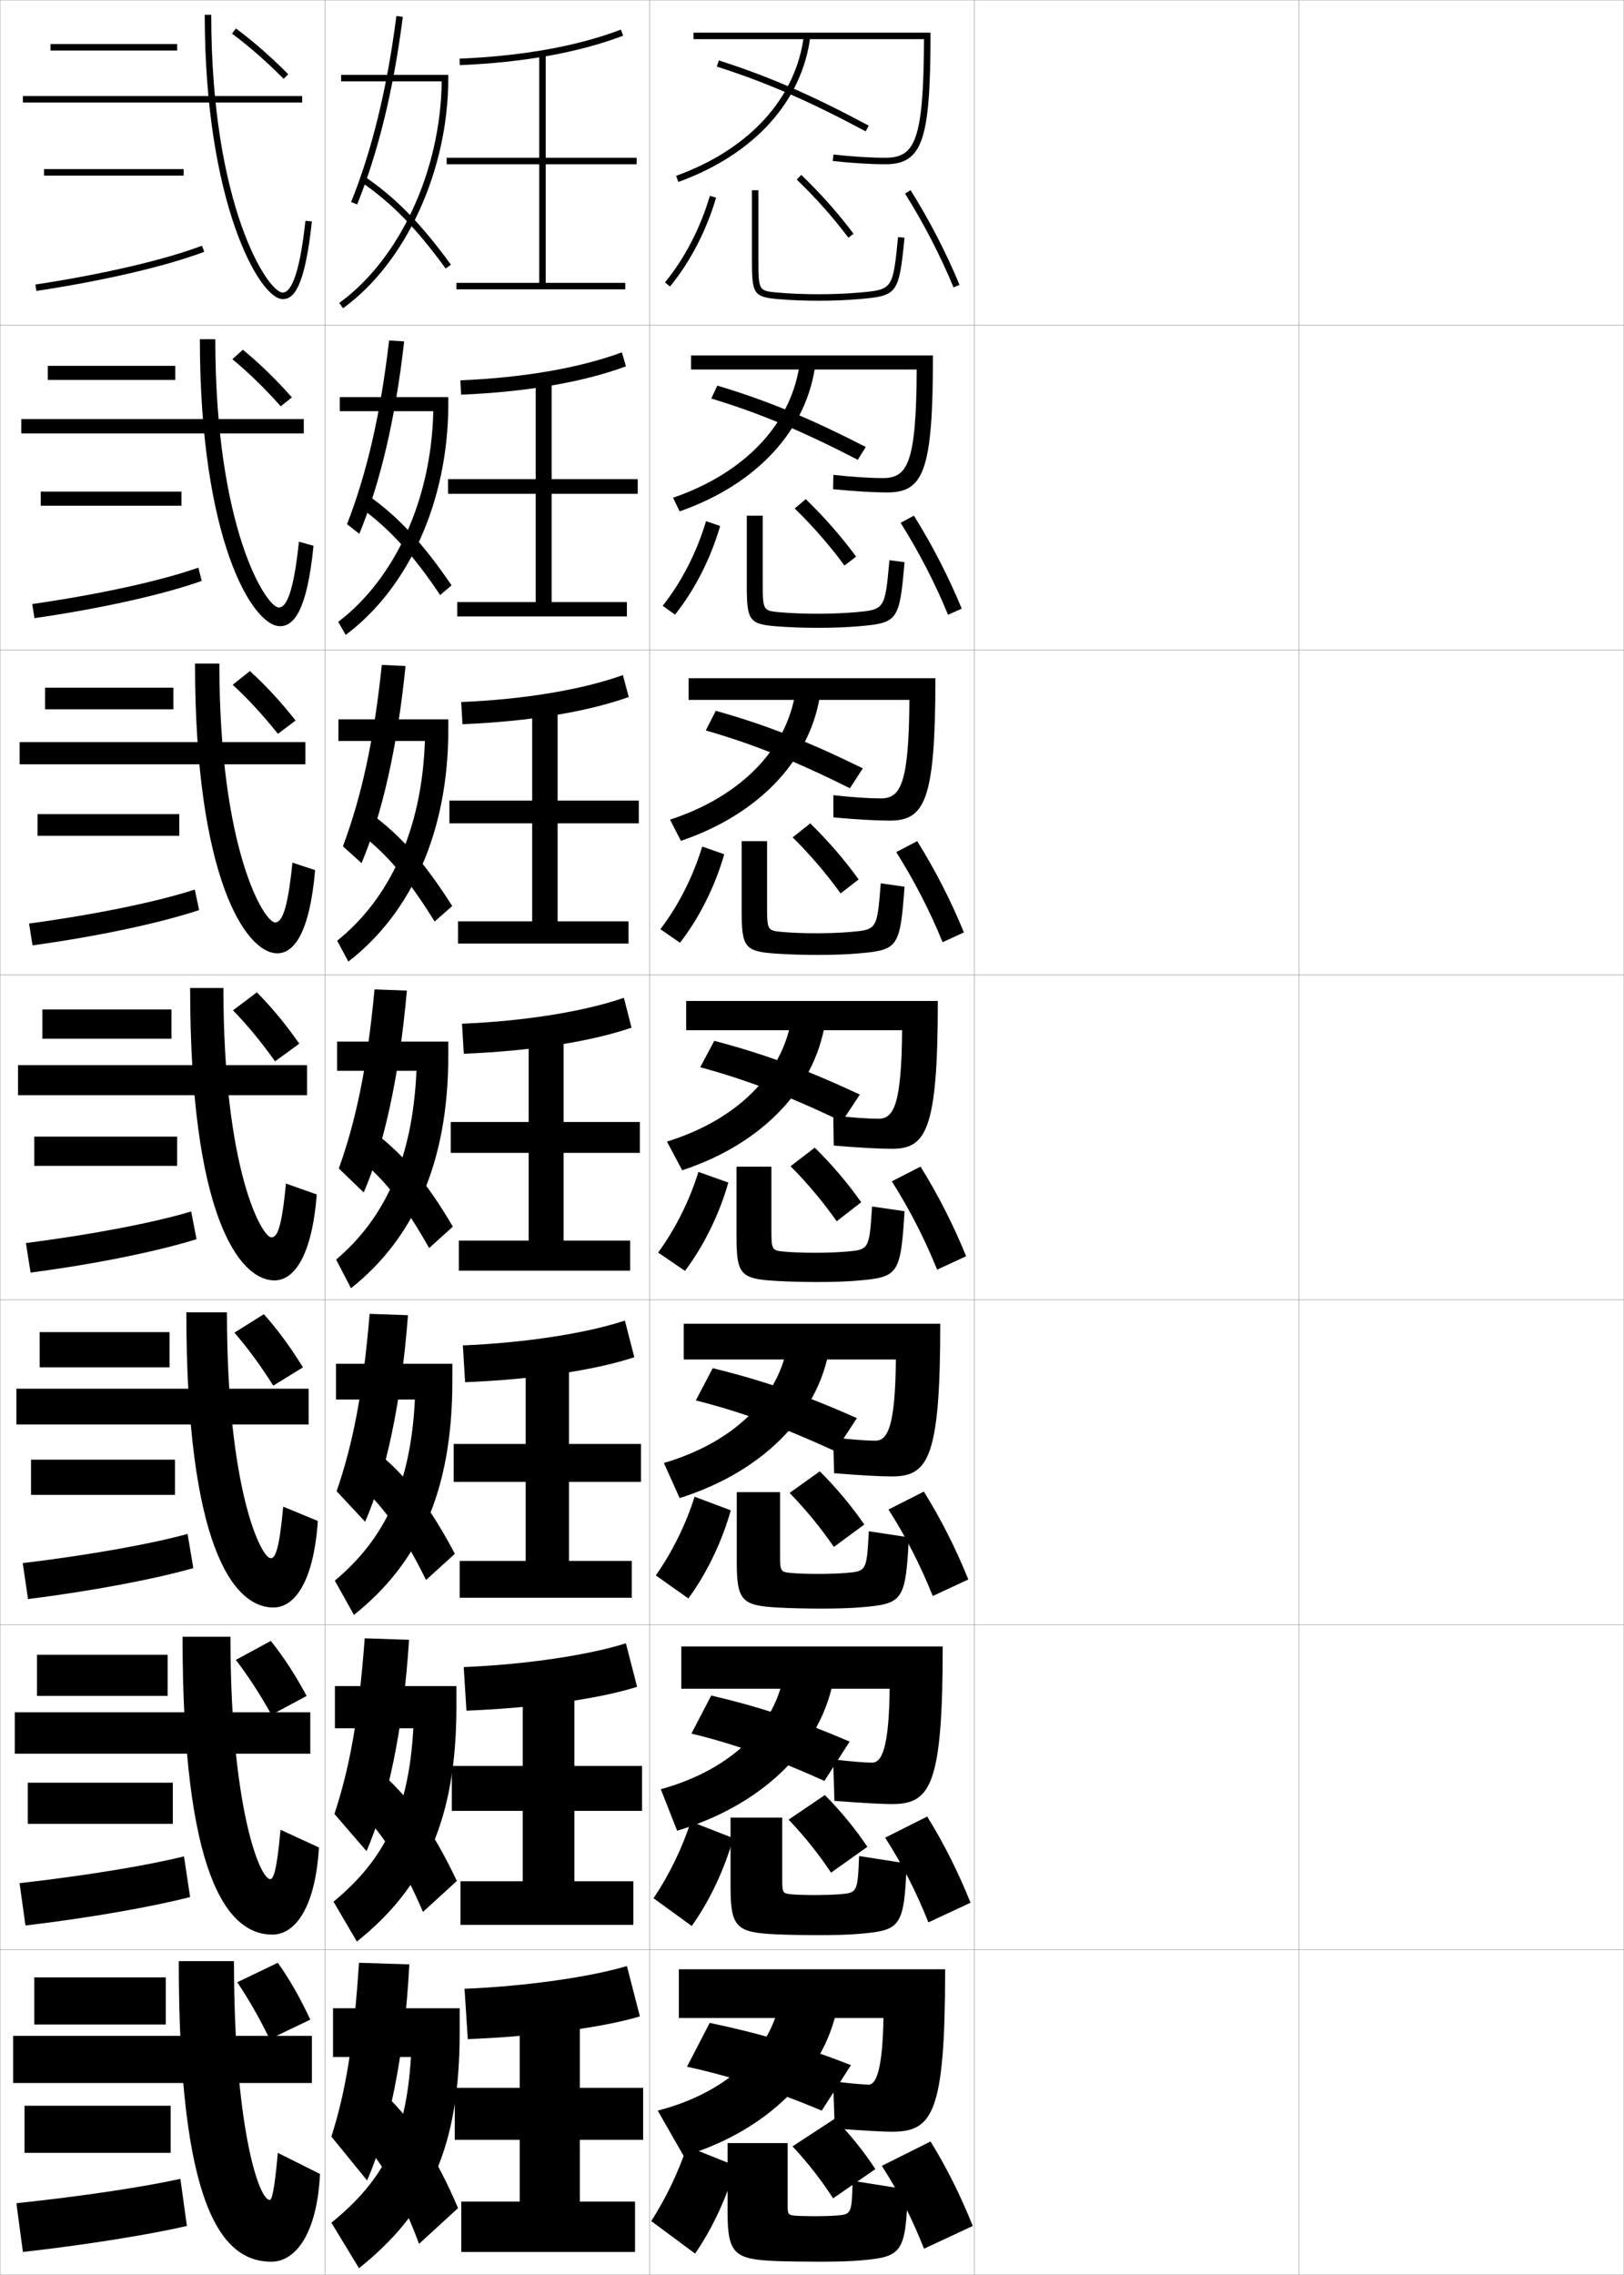 <?xml version="1.0" encoding="utf-8"?>
<!-- Generator: Adobe Illustrator 11 Build 225, SVG Export Plug-In . SVG Version: 6.0.0 Build 78)  -->
<!DOCTYPE svg PUBLIC "-//W3C//DTD SVG 1.0//EN"    "http://www.w3.org/TR/2001/REC-SVG-20010904/DTD/svg10.dtd">
<svg  xmlns="http://www.w3.org/2000/svg" xmlns:xlink="http://www.w3.org/1999/xlink" xmlns:a="http://ns.adobe.com/AdobeSVGViewerExtensions/3.0/"
	 width="500.1" height="700.1" viewBox="0 0 500.1 700.1"
	 overflow="visible" enable-background="new 0 0 500.1 700.1" xml:space="preserve">
		<g id="glyphs">
			<g>
				<rect x="0.05" y="0.05" fill="none" stroke="#999999" stroke-width="0.1" width="100" height="100"/> 
				<rect x="0.05" y="100.05" fill="none" stroke="#999999" stroke-width="0.1" width="100" height="100"/> 
				<rect x="0.05" y="200.05" fill="none" stroke="#999999" stroke-width="0.1" width="100" height="100"/> 
				<rect x="0.05" y="300.05" fill="none" stroke="#999999" stroke-width="0.1" width="100" height="100"/> 
				<rect x="0.05" y="400.05" fill="none" stroke="#999999" stroke-width="0.1" width="100" height="100"/> 
				<rect x="0.05" y="500.05" fill="none" stroke="#999999" stroke-width="0.1" width="100" height="100"/> 
				<rect x="0.05" y="600.05" fill="none" stroke="#999999" stroke-width="0.1" width="100" height="100"/> 
				<rect x="100.05" y="0.05" fill="none" stroke="#999999" stroke-width="0.1" width="100" height="100"/> 
				<rect x="100.05" y="100.05" fill="none" stroke="#999999" stroke-width="0.1" width="100" height="100"/> 
				<rect x="100.05" y="200.05" fill="none" stroke="#999999" stroke-width="0.1" width="100" height="100"/> 
				<rect x="100.05" y="300.05" fill="none" stroke="#999999" stroke-width="0.1" width="100" height="100"/> 
				<rect x="100.05" y="400.05" fill="none" stroke="#999999" stroke-width="0.1" width="100" height="100"/> 
				<rect x="100.05" y="500.05" fill="none" stroke="#999999" stroke-width="0.1" width="100" height="100"/> 
				<rect x="100.05" y="600.05" fill="none" stroke="#999999" stroke-width="0.1" width="100" height="100"/> 
				<rect x="200.05" y="0.05" fill="none" stroke="#999999" stroke-width="0.1" width="100" height="100"/> 
				<rect x="200.05" y="100.05" fill="none" stroke="#999999" stroke-width="0.1" width="100" height="100"/> 
				<rect x="200.05" y="200.05" fill="none" stroke="#999999" stroke-width="0.1" width="100" height="100"/> 
				<rect x="200.05" y="300.05" fill="none" stroke="#999999" stroke-width="0.1" width="100" height="100"/> 
				<rect x="200.05" y="400.05" fill="none" stroke="#999999" stroke-width="0.1" width="100" height="100"/> 
				<rect x="200.05" y="500.05" fill="none" stroke="#999999" stroke-width="0.1" width="100" height="100"/> 
				<rect x="200.05" y="600.05" fill="none" stroke="#999999" stroke-width="0.1" width="100" height="100"/> 
				<rect x="300.05" y="0.05" fill="none" stroke="#999999" stroke-width="0.1" width="100" height="100"/> 
				<rect x="300.05" y="100.05" fill="none" stroke="#999999" stroke-width="0.1" width="100" height="100"/> 
				<rect x="300.05" y="200.05" fill="none" stroke="#999999" stroke-width="0.1" width="100" height="100"/> 
				<rect x="300.05" y="300.05" fill="none" stroke="#999999" stroke-width="0.1" width="100" height="100"/> 
				<rect x="300.05" y="400.05" fill="none" stroke="#999999" stroke-width="0.1" width="100" height="100"/> 
				<rect x="300.05" y="500.05" fill="none" stroke="#999999" stroke-width="0.1" width="100" height="100"/> 
				<rect x="300.05" y="600.05" fill="none" stroke="#999999" stroke-width="0.1" width="100" height="100"/> 
				<rect x="400.05" y="0.05" fill="none" stroke="#999999" stroke-width="0.1" width="100" height="100"/> 
				<rect x="400.05" y="100.05" fill="none" stroke="#999999" stroke-width="0.1" width="100" height="100"/> 
				<rect x="400.05" y="200.05" fill="none" stroke="#999999" stroke-width="0.1" width="100" height="100"/> 
				<rect x="400.05" y="300.05" fill="none" stroke="#999999" stroke-width="0.1" width="100" height="100"/> 
				<rect x="400.05" y="400.05" fill="none" stroke="#999999" stroke-width="0.1" width="100" height="100"/> 
				<rect x="400.05" y="500.05" fill="none" stroke="#999999" stroke-width="0.1" width="100" height="100"/> 
				<rect x="400.05" y="600.05" fill="none" stroke="#999999" stroke-width="0.1" width="100" height="100"/> 
			</g>
			<g>
				<g>
					<path d="M141.508,18.051l0.084,1.998c19.726-0.827,36.653-3.877,50.313-9.064
						l-0.711-1.869C177.735,14.227,161.019,17.232,141.508,18.051z"/>
					<polygon points="196.05,50.55 196.05,48.55 168.05,48.55 168.05,16.55 
						166.05,16.55 166.05,48.55 137.55,48.55 137.55,50.55 166.05,50.55 
						166.05,87.05 140.55,87.05 140.55,89.05 192.55,89.05 192.55,87.05 
						168.05,87.05 168.05,50.55 "/>
				</g>
				<g>
					<path d="M141.765,117.05l0.236,4.416c20.158-0.837,37.58-3.856,50.761-8.721
						l-1.259-4.308C178.507,113.237,161.247,116.24,141.765,117.05z"/>
					<polygon points="196.383,151.966 196.383,147.466 169.883,147.466 169.883,117.133 
						164.966,117.133 164.966,147.466 137.966,147.466 137.966,151.966 164.966,151.966 
						164.966,185.299 140.8,185.299 140.8,189.716 193.049,189.716 193.049,185.299 
						169.883,185.299 169.883,151.966 "/>
				</g>
				<g>
					<path d="M142.021,216.05l0.39,6.833c20.589-0.846,38.505-3.834,51.208-8.377
						l-1.807-6.745C179.279,212.249,161.477,215.249,142.021,216.05z"/>
					<polygon points="196.717,253.383 196.717,246.383 171.716,246.383 171.716,217.716 
						163.883,217.716 163.883,246.383 138.383,246.383 138.383,253.383 163.883,253.383 
						163.883,283.55 141.05,283.55 141.05,290.383 193.55,290.383 193.55,283.55 
						171.716,283.55 171.716,253.383 "/>
				</g>
				<g>
					<path d="M142.278,315.05l0.543,9.25c21.021-0.855,39.432-3.812,51.656-8.033
						l-2.355-9.184C180.051,311.26,161.706,314.257,142.278,315.05z"/>
					<polygon points="197.05,354.8 197.05,345.3 173.55,345.3 173.55,318.3 
						162.8,318.3 162.8,345.3 138.8,345.3 138.8,354.8 162.8,354.8 
						162.8,381.8 141.3,381.8 141.3,391.05 194.05,391.05 194.05,381.8 
						173.55,381.8 173.55,354.8 "/>
				</g>
			</g>
			<g>
				<path d="M142.535,414.05l0.695,11.333c21.454-0.864,40.358-3.791,52.104-7.688
					l-2.903-11.289C180.822,410.271,161.935,413.265,142.535,414.05z"/>
				<polygon points="197.383,456.05 197.383,444.383 175.216,444.383 175.216,418.883 
					161.883,418.883 161.883,444.383 139.716,444.383 139.716,456.05 161.883,456.05 
					161.883,480.383 141.55,480.383 141.55,491.717 194.549,491.717 194.549,480.383 
					175.216,480.383 175.216,456.05 "/>
			</g>
			<g>
				<path d="M142.793,513.05l0.847,13.417c21.886-0.873,41.285-3.77,52.552-7.345
					l-3.452-13.395C181.595,509.282,162.165,512.272,142.793,513.05z"/>
				<polygon points="197.716,557.3 197.716,543.467 176.883,543.467 176.883,519.467 
					160.966,519.467 160.966,543.467 139.133,543.467 139.133,557.3 160.966,557.3 
					160.966,578.967 141.8,578.967 141.8,592.383 195.05,592.383 195.05,578.967 
					176.883,578.967 176.883,557.3 "/>
			</g>
			<g>
				<path d="M143.05,612.05l1,15.5c22.318-0.882,42.211-3.747,53-7l-4-15.5
					C182.366,608.293,162.394,611.28,143.05,612.05z"/>
				<polygon points="198.05,658.55 198.05,642.55 178.55,642.55 178.55,620.05 
					160.05,620.05 160.05,642.55 140.05,642.55 140.05,658.55 160.05,658.55 
					160.05,677.55 142.05,677.55 142.05,693.05 195.55,693.05 195.55,677.55 
					178.55,677.55 178.55,658.55 "/>
			</g>
			<g>
				<g>
					<path d="M102.55,618.05v15h24c-1.494,24.715-8.451,37.936-24.5,51l8.5,14
						c21.594-17.254,31-37.188,31-72.5v-7.5H102.55z"/>
					<path d="M110.55,604.05c-1.688,25.396-4.144,39.781-8.5,53.5l11,13.5
						c6.655-15.316,11.534-38.328,13-66.5L110.55,604.05z"/>
					<path d="M110.55,657.55c7.33,8.297,12.821,17.879,18.5,33l12-11
						c-6.606-15.57-13.899-26.737-22-34.5L110.55,657.55z"/>
				</g>
				<g>
					<path d="M103.133,518.884v13h24.148c-1.392,25.583-8.944,40.476-24.58,53.365
						l7.195,12.27c20.788-16.577,30.653-37.596,30.653-72.218v-6.417H103.133z"/>
					<path d="M102.979,558.238l9.892,11.458c6.489-14.984,11.331-37.391,13.094-65.042
						l-13.655-0.458C110.451,529.037,107.652,544.155,102.979,558.238z"/>
					<path d="M110.79,557.271c7.572,7.78,13.278,16.777,19.458,31.127l10.437-9.529
						c-6.981-14.763-14.204-25.084-22.458-32.457L110.79,557.271z"/>
				</g>
				<g>
					<path d="M103.467,419.717v11h24.297c-1.289,26.451-9.437,43.015-24.659,55.729
						l5.891,10.54c19.981-15.9,30.306-38.005,30.306-71.937v-5.333H103.467z"/>
					<path d="M103.658,458.925l8.784,9.417c6.321-14.652,11.127-36.453,13.189-63.584
						l-11.811-0.416C111.79,428.628,108.648,444.478,103.658,458.925z"/>
					<path d="M110.781,456.992c7.813,7.264,13.734,15.675,20.417,29.254l8.872-8.06
						c-7.355-13.955-14.508-23.431-22.917-30.413L110.781,456.992z"/>
				</g>
				<g>
					<path d="M103.8,320.55v9h24.445c-1.186,27.32-9.929,45.555-24.738,58.095
						l4.586,8.811c19.176-15.225,29.959-38.414,29.959-71.655v-4.25H103.8z"/>
					<path d="M104.337,359.612l7.676,7.375c6.154-14.319,10.924-35.515,13.283-62.125
						l-9.967-0.375C113.128,328.22,109.645,344.801,104.337,359.612z"/>
					<path d="M110.771,356.714c8.056,6.747,14.191,14.572,21.375,27.381l7.309-6.59
						c-7.73-13.147-14.812-21.777-23.375-28.37L110.771,356.714z"/>
				</g>
				<g>
					<path d="M130.837,228.05c-0.891,27.347-10.916,48.604-27.011,61.459l3.448,6.415
						c19.246-14.818,30.777-39.764,30.777-71.374v-3.167h-33.834v6.667H130.837z"/>
					<path d="M105.599,260.466l5.735,5.167c6.272-14.905,11.03-35.512,13.544-60.667
						l-7.306-0.334C115.17,227.811,111.285,245.286,105.599,260.466z"/>
					<path d="M110.843,256.435c8.53,6.642,15.155,14.443,23.001,27.175l5.412-4.786
						c-8.259-13.024-15.563-21.408-24.499-27.993L110.843,256.435z"/>
				</g>
				<g>
					<path d="M133.43,126.55c-0.596,27.375-11.904,51.655-29.285,64.825l2.31,4.018
						c19.317-14.412,31.596-41.113,31.596-71.092v-2.083h-33.417v4.333H133.43z"/>
					<path d="M106.861,161.321l3.794,2.958c6.39-15.492,11.135-35.51,13.805-59.208
						l-4.645-0.293C117.212,127.403,112.925,145.771,106.861,161.321z"/>
					<path d="M110.916,156.156c9.004,6.536,16.119,14.313,24.627,26.968l3.515-2.982
						c-8.788-12.9-16.314-21.038-25.623-27.615L110.916,156.156z"/>
				</g>
				<g>
					<path d="M136.021,25.05c-0.301,27.402-12.892,54.705-31.558,68.189l1.172,1.621
						c19.388-14.006,32.414-42.463,32.414-70.811v-1h-33v2H136.021z"/>
					<path d="M108.123,62.175l1.854,0.75c6.508-16.078,11.24-35.508,14.065-57.749
						l-1.984-0.252C119.254,26.994,114.565,46.257,108.123,62.175z"/>
					<path d="M110.988,55.877c9.478,6.431,17.083,14.185,26.253,26.762l1.617-1.178
						c-9.316-12.777-17.065-20.669-26.747-27.238L110.988,55.877z"/>
				</g>
			</g>
			<g>
				<g>
					<rect x="13.55" y="52.05" width="43" height="2"/> 
					<path d="M10.9,87.562l0.299,1.977c20.8-3.143,40.129-7.648,51.706-12.054
						l-0.711-1.869C50.742,79.972,31.567,84.438,10.9,87.562z"/>
				</g>
				<g>
					<rect x="12.55" y="151.3" width="43.333" height="4.333"/> 
					<path d="M62.111,178.778l-1.024-4.09c-11.403,4.04-30.494,8.239-51.162,11.205
						l0.679,4.347C31.254,187.259,50.569,182.913,62.111,178.778z"/>
				</g>
				<g>
					<rect x="11.55" y="250.55" width="43.667" height="6.667"/> 
					<path d="M61.318,280.071l-1.338-6.311C48.625,277.483,29.618,281.415,8.951,284.224
						l1.059,6.717C30.51,288.123,49.811,283.937,61.318,280.071z"/>
				</g>
				<g>
					<rect x="10.55" y="349.8" width="44" height="9"/> 
					<path d="M60.524,381.365l-1.652-8.532c-11.306,3.406-30.229,7.07-50.896,9.723
						l1.439,9.087C29.766,388.986,49.052,384.96,60.524,381.365z"/>
				</g>
				<g>
					<rect x="9.55" y="449.217" width="44.333" height="10.833"/> 
					<path d="M59.533,482.593l-1.768-10.521C46.507,475.162,27.669,478.558,7,481.054
						l1.626,11.058C28.693,489.617,48.164,485.851,59.533,482.593z"/>
				</g>
				<g>
					<rect x="8.55" y="548.633" width="44.667" height="12.667"/> 
					<path d="M58.542,583.821l-1.884-12.511c-11.208,2.774-29.962,5.902-50.632,8.241
						l1.813,13.029C27.621,590.248,47.276,586.742,58.542,583.821z"/>
				</g>
				<g>
					<rect x="7.55" y="648.05" width="45" height="14.5"/> 
					<path d="M57.55,685.05l-2-14.5c-11.16,2.458-29.829,5.317-50.5,7.5l2,15
						C26.548,690.879,46.389,687.634,57.55,685.05z"/>
				</g>
			</g>
			<g>
				<rect x="10.55" y="608.55" width="40.5" height="14.5"/> 
				<rect x="4.05" y="626.55" width="92" height="14.5"/> 
				<path d="M83.05,677.05c-3.455,0-11-23.376-11-73.5h-17c0,74.9,12.901,92.5,28.5,92.5
					c7.166,0,14.021-7.979,15-27l-13-6.5C84.5,674.523,83.681,677.05,83.05,677.05z"/>
				<path d="M73.05,610.05c3.364,4.938,6.777,10.872,10,17.5l12.5-6
					c-3.16-6.795-6.412-12.46-10-17.5L73.05,610.05z"/>
			</g>
			<g>
				<rect x="11.383" y="509.258" width="40.25" height="12.667"/> 
				<rect x="4.549" y="526.967" width="91" height="12.749"/> 
				<path d="M83.883,595.383c6.735,0,13.178-7.732,14.333-26.815l-11.832-5.452
					c-1.152,12.721-2.169,15.185-3.168,15.185c-3.23,0-12.25-22.383-12.25-74.584
					h-14.75C56.216,576.816,69.79,595.383,83.883,595.383z"/>
				<path d="M72.617,510.845c3.683,4.769,7.443,10.516,10.981,16.899l10.82-5.812
					c-3.498-6.535-7.136-12.069-11.019-16.934L72.617,510.845z"/>
			</g>
			<g>
				<rect x="12.217" y="409.967" width="40" height="10.833"/> 
				<rect x="5.05" y="427.383" width="90" height="11"/> 
				<path d="M84.216,494.717c6.304,0,12.336-7.485,13.665-26.631l-10.664-4.405
					c-1.253,13.468-2.469,15.869-3.834,15.869c-3.006,0-13.5-21.389-13.5-75.667h-12.5
					C57.383,475.184,71.628,494.717,84.216,494.717z"/>
				<path d="M72.184,410.14c4.003,4.601,8.109,10.16,11.962,16.3l9.141-5.624
					c-3.834-6.275-7.86-11.678-12.038-16.366L72.184,410.14z"/>
			</g>
			<g>
				<g>
					<rect x="15.55" y="13.55" width="39" height="2"/> 
					<rect x="7.05" y="29.55" width="86" height="2"/> 
					<path d="M63.05,4.55c0,57.73,16.822,87.5,24,87.5c3.175,0,6.726-2.839,8.994-23.893
						l-1.988-0.215c-1.969,18.272-4.896,22.107-7.006,22.107c-4.512,0-22-26.513-22-85.5
						H63.05z"/>
					<path d="M71.453,10.353c5.279,3.927,10.772,8.734,15.886,13.9l1.422-1.406
						C83.577,17.609,78.005,12.734,72.646,8.747L71.453,10.353z"/>
				</g>
				<g>
					<rect x="14.716" y="112.591" width="39.25" height="4.333"/> 
					<rect x="6.549" y="128.966" width="87" height="4.417"/> 
					<path d="M86.216,192.716c4.074,0,8.314-4.305,10.329-24.744l-4.491-1.263
						c-1.764,16.92-4.187,20.256-6.171,20.256c-3.935,0-19.583-24.474-19.583-82.583
						h-4.75C61.55,166.037,77.737,192.716,86.216,192.716z"/>
					<path d="M71.552,110.546c4.96,4.095,10.106,9.09,14.905,14.5l3.435-2.75
						c-4.847-5.497-10.032-10.503-15.095-14.667L71.552,110.546z"/>
				</g>
				<g>
					<rect x="13.883" y="211.633" width="39.5" height="6.667"/> 
					<rect x="6.05" y="228.383" width="88" height="6.833"/> 
					<path d="M85.383,293.383c4.973,0,9.904-5.772,11.663-25.595l-6.993-2.31
						c-1.56,15.567-3.478,18.405-5.336,18.405c-3.358,0-17.167-22.434-17.167-79.667
						h-7.5C60.05,269.793,75.602,293.383,85.383,293.383z"/>
					<path d="M71.652,210.741c4.641,4.264,9.441,9.447,13.924,15.1l5.448-4.093
						c-4.509-5.756-9.308-10.895-14.076-15.233L71.652,210.741z"/>
				</g>
				<g>
					<rect x="13.05" y="310.675" width="39.75" height="9"/> 
					<rect x="5.55" y="327.8" width="89" height="9.25"/> 
					<path d="M84.55,394.05c5.872,0,11.493-7.238,12.997-26.446l-9.495-3.357
						c-1.354,14.215-2.769,16.554-4.502,16.554c-2.781,0-14.75-20.396-14.75-76.75h-10.25
						C58.55,373.55,73.467,394.05,84.55,394.05z"/>
					<path d="M71.751,310.935c4.322,4.433,8.775,9.804,12.943,15.7l7.461-5.437
						c-4.172-6.016-8.584-11.286-13.057-15.8L71.751,310.935z"/>
				</g>
			</g>
			<g>
				<path d="M214.05,693.55l-13.5-10c4.631-7.227,8.426-15.207,11-23l15,6
					C224.062,675.704,219.515,685.664,214.05,693.55z"/>
				<path d="M279.55,673.862l-17-2.708c-0.246,10.201-0.351,10.326-5,10.695
					c-1.574,0.125-4.688,0.2-6.5,0.2c-2.766,0-5.353-0.077-6.5-0.2
					c-1.759-0.189-2-0.471-2-2.947v-19.353h-18.5v21.157c0,12.891,2.052,14.646,15,15.143
					c3.211,0.121,8.484,0.2,13,0.2c5.892,0,9.783-0.118,13-0.399
					C277.827,694.532,278.929,693.421,279.55,673.862z"/>
				<path d="M256.55,676.55l13-9c-3.398-5.243-7.778-10.716-12.5-15.5l-13,8.5
					C248.815,665.644,253.034,671.096,256.55,676.55z"/>
				<path d="M271.55,666.55c5.084,7.839,9.328,16.215,13,25.5l15-7
					c-3.768-9.443-8.017-17.928-13-26L271.55,666.55z"/>
			</g>
			<g>
				<path d="M201.254,584.194c4.869-7.252,8.848-15.479,11.469-23.608l13.07,5.094
					c-2.561,9.305-7.19,19.224-12.781,27.059L201.254,584.194z"/>
				<path d="M279.216,573.493l-14.665-2.29c-0.452,11.214-0.536,11.314-6.016,11.764
					c-1.929,0.158-5.238,0.25-7.485,0.25c-3.031,0-5.922-0.095-7.485-0.25
					c-2.48-0.247-2.682-0.481-2.682-4.207v-19.377h-15.917v21.214
					c0,12.524,1.754,14.154,13.985,14.702c3.294,0.15,8.433,0.251,12.932,0.251
					c5.656,0,9.624-0.128,12.932-0.417C277.409,594.03,278.408,593.021,279.216,573.493
					z"/>
				<path d="M255.916,576.316l11.184-7.95c-3.618-5.419-8.172-10.995-13.102-15.937
					l-11.147,7.573C247.804,565.19,252.211,570.736,255.916,576.316z"/>
				<path d="M272.575,565.555c5.193,8.057,9.59,16.699,13.32,26.059l12.975-6.044
					c-3.817-9.509-8.227-18.259-13.346-26.525L272.575,565.555z"/>
			</g>
			<g>
				<path d="M201.958,484.838c5.106-7.276,9.271-15.751,11.938-24.215l11.141,4.187
					c-2.634,9.456-7.345,19.334-13.063,27.118L201.958,484.838z"/>
				<path d="M279.882,473.125l-12.331-1.872c-0.658,12.227-0.72,12.303-7.03,12.832
					c-2.282,0.191-5.788,0.298-8.471,0.298c-3.296,0-6.49-0.11-8.471-0.298
					c-3.202-0.305-3.363-0.492-3.363-5.467v-19.401h-13.333v21.271
					c0,12.158,1.455,13.66,12.971,14.262c3.376,0.18,8.381,0.301,12.863,0.301
					c5.421,0,9.465-0.137,12.862-0.434C277.991,493.529,278.889,492.623,279.882,473.125z"
					/>
				<path d="M256.783,476.083l9.367-6.899c-3.839-5.595-8.565-11.275-13.703-16.375
					l-9.294,6.648C248.293,464.737,252.888,470.378,256.783,476.083z"/>
				<path d="M273.601,464.561c5.303,8.272,9.852,17.183,13.642,26.617l10.949-5.089
					c-3.867-9.573-8.438-18.589-13.692-27.05L273.601,464.561z"/>
			</g>
			<g>
				<g>
					<path d="M204.776,86.915l1.547,1.27c6.223-7.582,11.261-17.297,14.187-27.355
						l-1.92-0.559C215.737,70.075,210.832,79.538,204.776,86.915z"/>
					<path d="M231.55,58.55v21c0,10.634,0.257,11.824,7.912,12.496
						c3.704,0.325,8.175,0.504,12.588,0.504c4.479,0,8.83-0.174,12.588-0.504
						c11.785-1.033,12.175-1.563,13.907-18.896l-1.99-0.199
						C274.938,89.135,274.938,89.135,264.462,90.054
						c-3.699,0.324-7.991,0.496-12.412,0.496c-4.357,0-8.766-0.176-12.412-0.496
						c-6.088-0.534-6.088-0.534-6.088-10.504v-21H231.55z"/>
					<path d="M245.357,55.271c5.891,5.653,11.237,11.669,15.892,17.878l1.602-1.199
						c-4.72-6.297-10.139-12.394-16.108-18.122L245.357,55.271z"/>
					<path d="M278.703,59.581c5.738,9.143,10.898,19.119,14.923,28.851l1.848-0.764
						c-4.065-9.835-9.279-19.914-15.077-29.149L278.703,59.581z"/>
				</g>
				<g>
					<path d="M204.072,186.437c5.818-7.352,10.538-16.567,13.344-26.037l4.35,1.465
						c-2.853,9.908-7.809,19.664-13.905,27.296L204.072,186.437z"/>
					<path d="M278.546,173.018l-4.659-0.617c-1.366,15.203-1.38,15.22-10.744,16.036
						c-3.345,0.291-7.439,0.446-11.426,0.446c-4.093,0-8.197-0.159-11.427-0.446
						c-5.366-0.477-5.407-0.524-5.407-9.245v-20.475h-4.917v21.109
						c0,11.02,0.557,12.271,9.26,12.938c3.623,0.287,8.226,0.453,12.657,0.453
						c4.714,0,8.989-0.165,12.656-0.486C276.473,191.684,276.998,191.062,278.546,173.018z"
						/>
					<path d="M260.049,174.049l3.585-2.75c-4.5-6.121-9.745-12.114-15.507-17.685
						l-3.404,2.87C250.426,162.044,255.584,167.966,260.049,174.049z"/>
					<path d="M277.344,160.909c5.63,8.925,10.637,18.635,14.603,28.292l4.207-1.887
						c-4.017-9.77-9.069-19.583-14.731-28.624L277.344,160.909z"/>
				</g>
				<g>
					<path d="M203.368,285.96c5.581-7.327,10.116-16.296,12.875-25.43l6.78,2.372
						c-2.78,9.757-7.654,19.554-13.625,27.237L203.368,285.96z"/>
					<path d="M278.547,272.887l-7.327-1.036c-1.115,14.221-1.143,14.256-9.396,14.968
						c-2.99,0.258-6.89,0.397-10.441,0.397c-3.827,0-7.627-0.143-10.441-0.397
						c-4.645-0.42-4.726-0.514-4.726-7.986v-19.951h-7.833v21.219
						c0,11.406,0.856,12.72,10.608,13.379c3.541,0.248,8.278,0.402,12.726,0.402
						c4.949,0,9.147-0.156,12.725-0.469C276.523,292.356,277.184,291.643,278.547,272.887z"
						/>
					<path d="M258.85,274.95l5.567-4.3c-4.279-5.946-9.353-11.834-14.906-17.248
						l-5.423,4.296C249.604,263.165,254.574,268.992,258.85,274.95z"/>
					<path d="M275.985,262.237c5.521,8.708,10.375,18.151,14.282,27.734l6.564-3.01
						c-3.966-9.704-8.857-19.251-14.384-28.099L275.985,262.237z"/>
				</g>
				<g>
					<path d="M202.663,385.482c5.344-7.302,9.693-16.023,12.406-24.822l9.211,3.279
						c-2.707,9.606-7.5,19.444-13.344,27.178L202.663,385.482z"/>
					<path d="M278.548,372.756l-9.996-1.454c-0.864,13.239-0.904,13.292-8.046,13.9
						c-2.637,0.225-6.339,0.348-9.456,0.348c-3.562,0-7.059-0.127-9.456-0.348
						c-3.923-0.362-4.044-0.503-4.044-6.727v-19.426h-10.75v21.328
						c0,11.792,1.156,13.167,11.956,13.82c3.459,0.209,8.329,0.352,12.794,0.352
						c5.186,0,9.307-0.146,12.794-0.451
						C276.573,393.027,277.369,392.224,278.548,372.756z"/>
					<path d="M257.649,375.85L265.2,370c-4.059-5.771-8.959-11.555-14.305-16.812
						l-7.441,5.723C248.782,364.284,253.564,370.019,257.649,375.85z"/>
					<path d="M274.626,363.565c5.412,8.49,10.113,17.667,13.962,27.176l8.924-4.133
						c-3.917-9.639-8.647-18.92-14.038-27.574L274.626,363.565z"/>
				</g>
			</g>
			<g>
				<g>
					<path d="M213.55,10.05v2h70.995c-0.11,31.639-2.888,36.5-11.995,36.5
						c-4.43,0-10.221-0.362-15.89-0.994l-0.221,1.988
						c5.738,0.639,11.61,1.006,16.11,1.006c11.514,0,14-7.191,14-40.5H213.55z"/>
					<path d="M208.21,54.109l0.68,1.881c23.312-8.421,38.13-24.756,40.652-44.815
						l-1.984-0.25C245.132,30.212,230.79,45.952,208.21,54.109z"/>
					<path d="M220.747,20.503c15.081,4.798,28.359,10.571,45.83,19.929l0.945-1.764
						c-17.588-9.419-30.964-15.233-46.17-20.071L220.747,20.503z"/>
				</g>
				<g>
					<path d="M256.642,146.138l-0.1,4.407c6.242,0.639,12.428,1.005,16.674,1.005
						c11.191,0,14.084-6.58,14.084-42.167h-74.5v4.333h69.496
						c-0.133,28.718-2.787,33.416-10.412,33.416
						C267.935,147.133,262.312,146.773,256.642,146.138z"/>
					<path d="M207.267,153.183l2.019,4.197c24.01-8.402,39.403-25.27,41.876-45.763
						l-4.771-0.671C244.18,129.915,229.826,145.418,207.267,153.183z"/>
					<path d="M219.042,122.651c14.737,4.467,27.834,9.928,45.108,18.857l2.46-3.943
						c-17.235-8.852-30.42-14.309-45.725-18.893L219.042,122.651z"/>
				</g>
				<g>
					<path d="M256.623,244.721l0.021,6.825c6.746,0.64,13.245,1.004,17.239,1.004
						c10.869,0,14.167-5.968,14.167-43.833h-76v6.667h67.997
						c-0.155,25.797-2.688,30.333-8.83,30.333
						C267.748,245.716,262.296,245.36,256.623,244.721z"/>
					<path d="M206.323,252.256l3.357,6.513c24.707-8.383,40.676-25.783,43.101-46.71
						l-7.56-1.092C243.227,229.618,228.863,244.883,206.323,252.256z"/>
					<path d="M217.337,224.799c14.394,4.137,27.309,9.285,44.387,17.786l3.975-6.123
						c-16.883-8.285-29.876-13.385-45.28-17.714L217.337,224.799z"/>
				</g>
			</g>
			<g>
				<path d="M256.604,343.303l0.141,9.244c7.251,0.641,14.062,1.003,17.805,1.003
					c10.547,0,14.25-5.356,14.25-45.5h-77.5v9h66.498c-0.178,22.877-2.587,27.25-7.248,27.25
					C267.562,344.3,262.279,343.946,256.604,343.303z"/>
				<path d="M205.38,351.329l4.695,8.829c25.404-8.363,41.949-26.297,44.325-47.658
					l-10.347-1.513C242.274,329.321,227.899,344.349,205.38,351.329z"/>
				<path d="M215.632,328.446c14.05,3.808,26.784,8.642,43.665,16.715l5.489-8.303
					c-16.53-7.719-29.332-12.461-44.835-16.535L215.632,328.446z"/>
			</g>
			<g>
				<path d="M256.587,442.386l0.26,10.996c8.004,0.662,14.463,1.002,17.703,1.002
					c11.229,0,15-5.362,15-47h-79v11h65.332c-0.197,20.557-2.496,25-6.332,25
					C267.108,443.384,262.333,443.048,256.587,442.386z"/>
				<path d="M204.437,450.235l4.861,10.801c26.637-8.386,44.113-26.946,46.486-48.854
					l-12.898-1.342C241.321,428.857,226.937,443.647,204.437,450.235z"/>
				<path d="M214.271,430.981c13.706,3.477,26.259,7.998,42.942,15.643l6.66-10.201
					c-16.178-7.153-28.788-11.538-44.39-15.357L214.271,430.981z"/>
			</g>
			<g>
				<path d="M256.568,541.468l0.38,12.748c8.756,0.686,14.864,1.001,17.602,1.001
					c11.911,0,15.75-5.367,15.75-48.5h-80.5v13h64.166c-0.216,18.238-2.404,22.75-5.416,22.75
					C266.654,542.467,262.388,542.148,256.568,541.468z"/>
				<path d="M203.493,550.643l5.027,12.772c27.87-8.409,46.276-27.597,48.646-50.049
					l-15.449-1.171C240.369,529.894,225.973,544.445,203.493,550.643z"/>
				<path d="M212.911,533.516c12.962,3.147,24.961,7.354,40.955,14.571l7.778-12.101
					c-15.351-6.587-27.396-10.614-42.626-14.179L212.911,533.516z"/>
			</g>
			<g>
				<path d="M256.55,640.55l0.5,14.5c9.508,0.708,15.265,1,17.5,1c12.593,0,16.5-5.372,16.5-50h-82
					v15h63c-0.235,15.919-2.312,20.5-4.5,20.5C266.201,641.55,262.441,641.25,256.55,640.55z"/>
				<path d="M202.55,649.55l8,14c27.495-8.307,45.771-27.837,48-50.5l-18-1
					C239.416,629.43,225.01,643.744,202.55,649.55z"/>
				<path d="M211.55,636.05c13.02,2.817,25.208,6.712,41.5,13.5l9-14
					c-15.473-6.021-27.699-9.69-43.5-13L211.55,636.05z"/>
			</g>
		</g>
	</svg>
